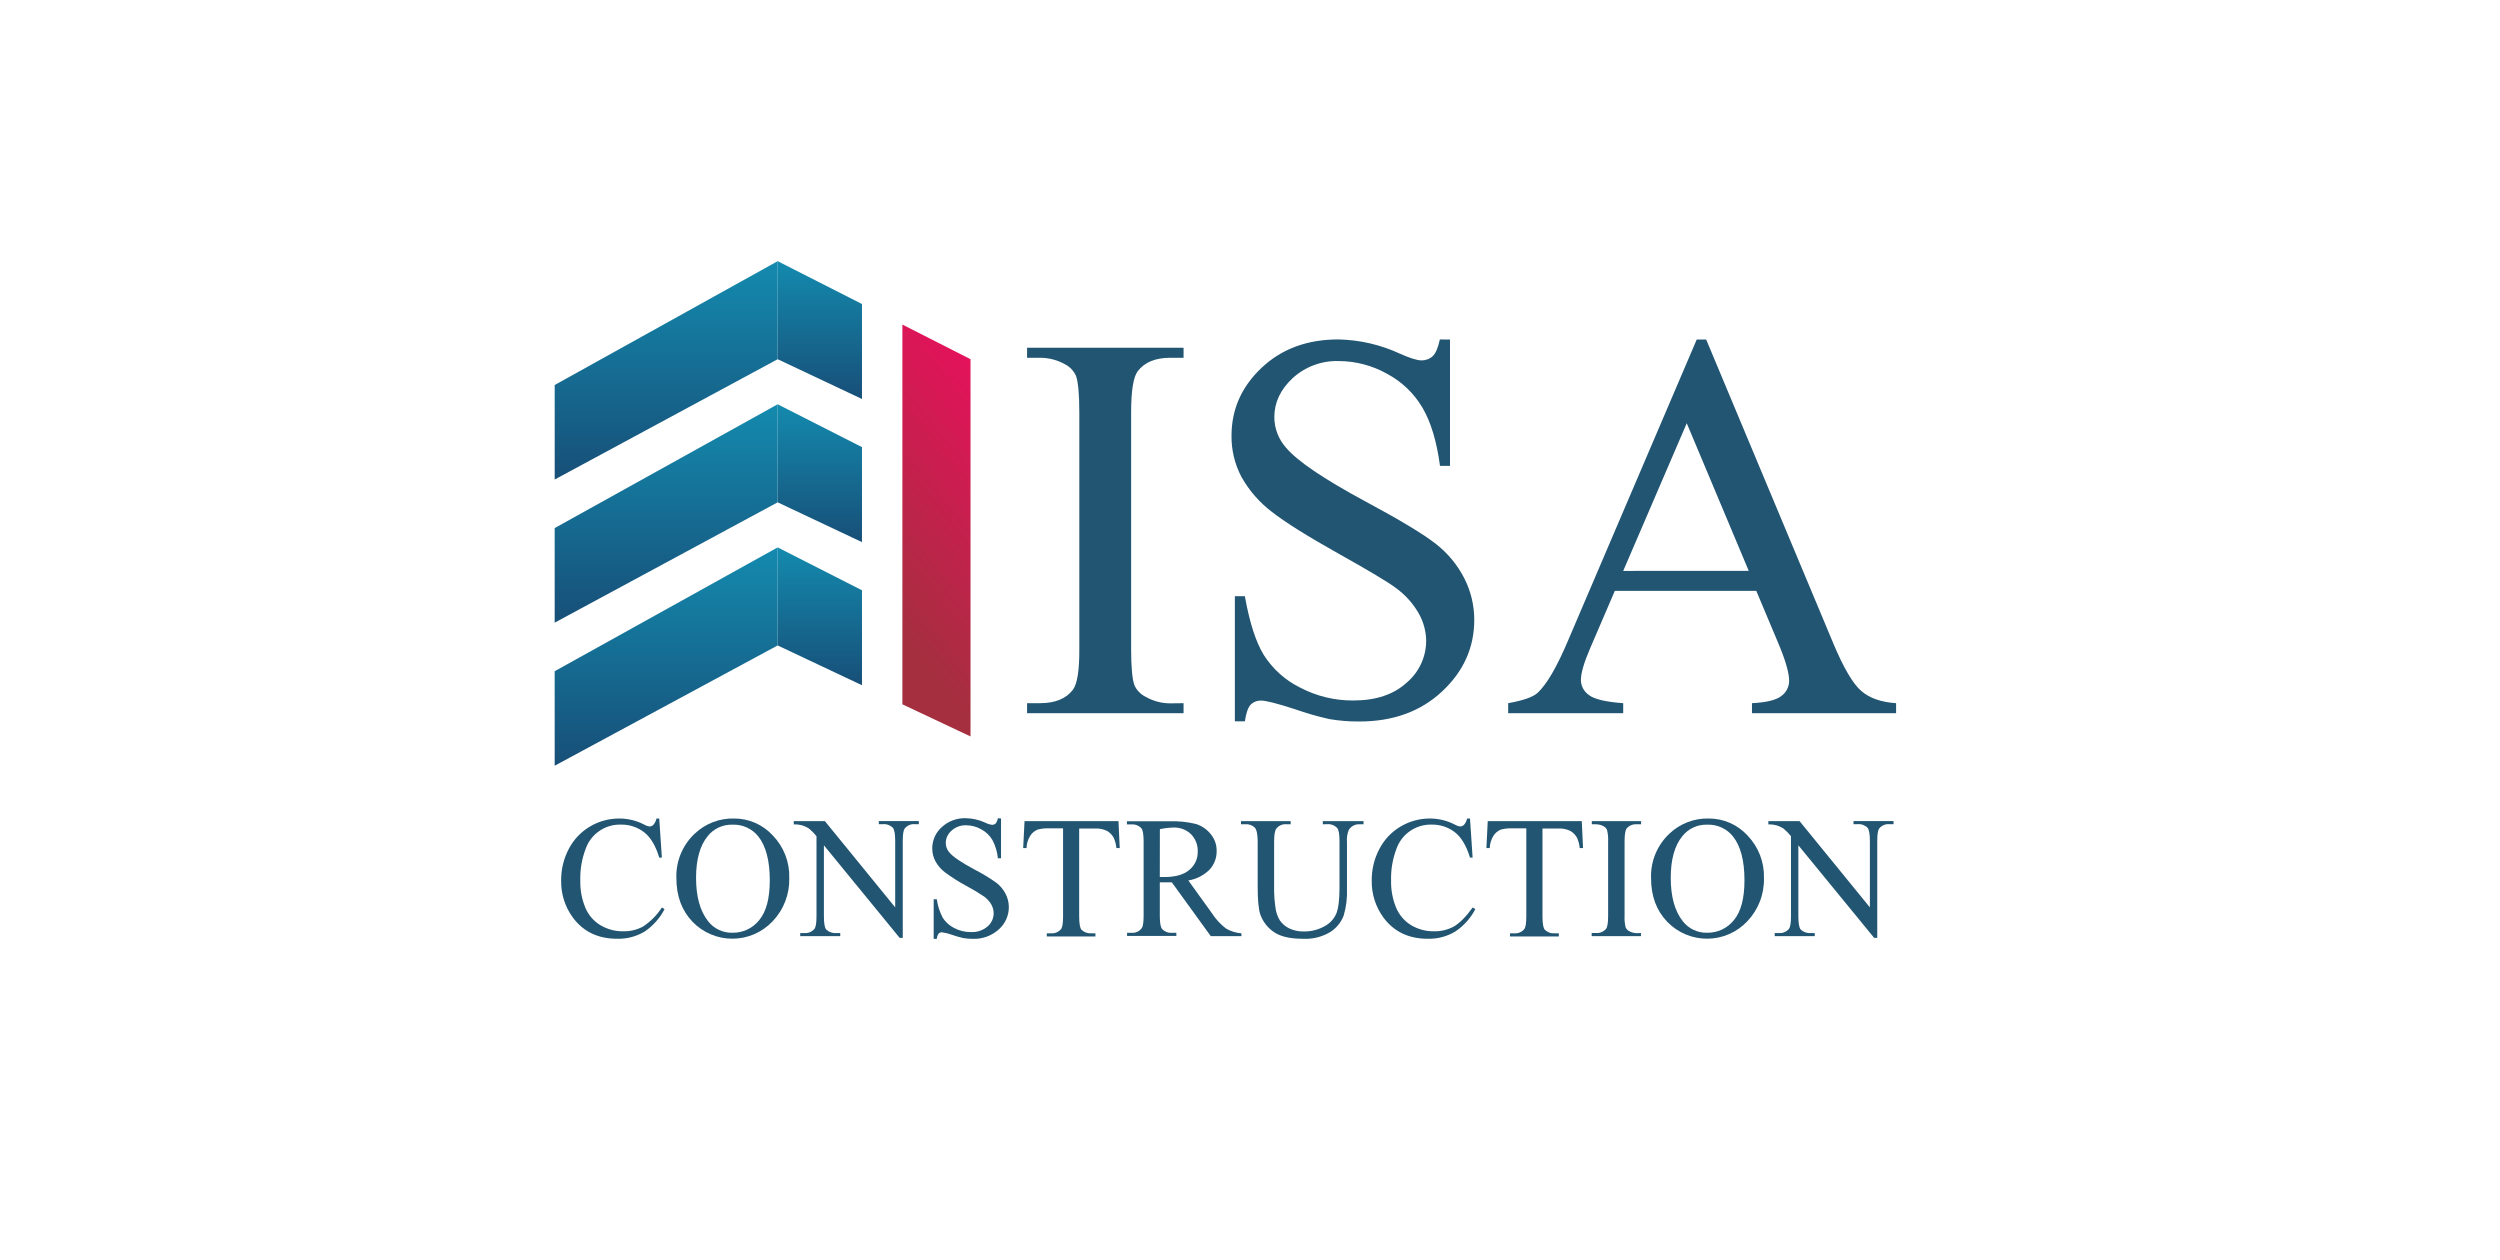 <svg width="369" height="186" viewBox="0 0 369 186" fill="none" xmlns="http://www.w3.org/2000/svg">
<g filter="url(#filter0_d)">
<rect x="16.344" y="16" width="328.344" height="145.148" fill="white"/>
</g>
<path d="M127.229 44.874V58.893L114.781 53.018V38.547L127.229 44.874Z" fill="url(#paint0_linear)"/>
<path d="M114.785 38.548V53.02L81.873 70.776V56.826L114.785 38.548Z" fill="url(#paint1_linear)"/>
<path d="M127.229 65.998V80.017L114.781 74.143V59.671L127.229 65.998Z" fill="url(#paint2_linear)"/>
<path d="M114.783 59.671V74.143L81.871 91.903V77.944L114.783 59.671Z" fill="url(#paint3_linear)"/>
<path d="M143.248 53.018V108.699L133.193 103.957V47.907L143.248 53.018Z" fill="url(#paint4_linear)"/>
<path d="M127.229 87.127V101.14L114.781 95.266V80.795L127.229 87.127Z" fill="url(#paint5_linear)"/>
<path d="M114.783 80.795V95.266L81.871 113.022V99.072L114.783 80.795Z" fill="url(#paint6_linear)"/>
<path d="M174.694 103.79V105.267H151.596V103.79H153.501C155.73 103.79 157.347 103.133 158.351 101.82C159.008 100.973 159.326 98.933 159.307 95.7V60.887C159.307 58.159 159.134 56.352 158.814 55.471C158.481 54.732 157.906 54.129 157.184 53.762C156.067 53.136 154.807 52.807 153.526 52.807H151.596V51.33H174.694V52.807H172.749C170.55 52.807 168.946 53.463 167.938 54.776C167.282 55.627 166.954 57.669 166.954 60.902V95.734C166.954 98.462 167.118 100.267 167.446 101.15C167.786 101.897 168.376 102.502 169.115 102.859C170.218 103.486 171.465 103.815 172.734 103.814L174.694 103.79Z" fill="#215572"/>
<path d="M214.02 50.113V68.76H212.543C212.067 65.179 211.212 62.33 209.977 60.212C208.726 58.071 206.901 56.321 204.709 55.16C202.547 53.947 200.112 53.304 197.633 53.294C195.111 53.207 192.656 54.112 190.794 55.815C188.991 57.499 188.09 59.415 188.09 61.562C188.093 63.218 188.701 64.817 189.799 66.057C191.44 68.027 195.35 70.677 201.528 74.009C206.567 76.711 210.013 78.784 211.868 80.228C213.646 81.597 215.099 83.342 216.122 85.34C217.098 87.248 217.605 89.361 217.6 91.504C217.6 95.585 216.016 99.104 212.848 102.061C209.68 105.019 205.605 106.496 200.622 106.493C199.137 106.502 197.654 106.382 196.19 106.133C194.464 105.744 192.763 105.254 191.094 104.666C188.51 103.829 186.869 103.41 186.17 103.41C185.881 103.396 185.593 103.441 185.322 103.544C185.052 103.646 184.806 103.804 184.599 104.006C184.215 104.407 183.93 105.227 183.742 106.468H182.265V88.003H183.742C184.435 91.89 185.369 94.785 186.544 96.689C187.855 98.746 189.704 100.405 191.892 101.485C194.32 102.762 197.027 103.417 199.77 103.391C203.082 103.391 205.698 102.516 207.619 100.766C208.522 100.005 209.249 99.055 209.747 97.983C210.246 96.912 210.504 95.744 210.504 94.562C210.482 93.154 210.106 91.774 209.411 90.549C208.562 89.06 207.401 87.772 206.009 86.772C204.975 85.975 202.151 84.284 197.539 81.701C192.927 79.117 189.645 77.057 187.691 75.521C185.884 74.142 184.376 72.41 183.26 70.43C182.253 68.542 181.741 66.429 181.773 64.29C181.773 60.419 183.25 57.087 186.204 54.294C189.159 51.5 192.934 50.102 197.53 50.099C200.679 50.161 203.782 50.879 206.639 52.206C208.116 52.866 209.17 53.191 209.78 53.191C210.403 53.214 211.01 52.991 211.469 52.571C211.906 52.16 212.257 51.34 212.523 50.108L214.02 50.113Z" fill="#215572"/>
<path d="M259.227 87.211H238.349L234.691 95.719C233.788 97.814 233.338 99.378 233.342 100.412C233.353 100.839 233.466 101.258 233.669 101.635C233.873 102.011 234.162 102.334 234.514 102.578C235.295 103.199 236.985 103.602 239.585 103.79V105.267H222.607V103.79C224.856 103.389 226.314 102.872 226.98 102.239C228.329 100.968 229.826 98.383 231.471 94.483L250.438 50.113H251.831L270.596 94.961C272.11 98.572 273.482 100.911 274.713 101.978C275.944 103.044 277.661 103.648 279.863 103.79V105.267H258.592V103.79C260.739 103.681 262.186 103.327 262.945 102.716C263.294 102.459 263.578 102.124 263.775 101.738C263.972 101.351 264.075 100.924 264.077 100.491C264.077 99.322 263.547 97.479 262.487 94.961L259.227 87.211ZM258.114 84.256L248.965 62.468L239.585 84.266L258.114 84.256Z" fill="#215572"/>
<path d="M97.303 120.812L97.692 126.582H97.303C96.787 124.856 96.049 123.612 95.087 122.85C94.103 122.086 92.886 121.684 91.64 121.713C90.503 121.68 89.385 122.011 88.45 122.658C87.513 123.304 86.808 124.232 86.436 125.307C85.871 126.797 85.606 128.383 85.653 129.975C85.621 131.343 85.872 132.702 86.391 133.968C86.841 135.045 87.62 135.952 88.617 136.558C89.639 137.167 90.81 137.479 92 137.459C93.017 137.48 94.023 137.238 94.92 136.755C96.029 136.019 96.974 135.062 97.697 133.944L98.086 134.195C97.395 135.53 96.379 136.67 95.131 137.509C93.91 138.235 92.509 138.6 91.089 138.562C88.279 138.562 86.101 137.519 84.555 135.431C83.391 133.844 82.783 131.918 82.826 129.95C82.81 128.322 83.201 126.716 83.964 125.278C84.679 123.906 85.766 122.765 87.1 121.983C88.421 121.204 89.929 120.799 91.463 120.812C92.727 120.821 93.971 121.129 95.092 121.713C95.322 121.854 95.578 121.948 95.845 121.988C95.954 121.99 96.061 121.969 96.162 121.929C96.263 121.888 96.354 121.828 96.431 121.752C96.668 121.486 96.828 121.161 96.894 120.812H97.303Z" fill="#215572"/>
<path d="M108.347 120.812C109.424 120.807 110.49 121.028 111.476 121.46C112.463 121.893 113.347 122.528 114.073 123.323C114.874 124.153 115.501 125.135 115.917 126.21C116.333 127.286 116.53 128.434 116.496 129.587C116.529 130.763 116.329 131.935 115.906 133.034C115.483 134.133 114.847 135.137 114.034 135.988C113.276 136.792 112.363 137.434 111.35 137.875C110.336 138.316 109.244 138.546 108.139 138.552C107.034 138.558 105.939 138.34 104.921 137.91C103.903 137.48 102.983 136.848 102.216 136.052C100.628 134.394 99.833 132.246 99.833 129.606C99.791 128.373 100.015 127.146 100.49 126.007C100.965 124.868 101.68 123.845 102.586 123.008C104.143 121.548 106.213 120.759 108.347 120.812ZM108.105 121.723C107.407 121.701 106.712 121.842 106.078 122.136C105.443 122.43 104.886 122.869 104.452 123.417C103.31 124.815 102.738 126.867 102.738 129.572C102.738 132.342 103.331 134.476 104.516 135.973C104.94 136.52 105.488 136.959 106.115 137.254C106.741 137.549 107.428 137.692 108.12 137.672C108.876 137.684 109.624 137.523 110.307 137.2C110.99 136.878 111.59 136.402 112.059 135.81C113.1 134.566 113.62 132.605 113.62 129.926C113.62 127.021 113.047 124.855 111.902 123.427C111.446 122.866 110.865 122.42 110.206 122.124C109.547 121.828 108.827 121.691 108.105 121.723Z" fill="#215572"/>
<path d="M117.146 121.201H121.755L132.13 133.929V124.14C132.13 123.096 132.017 122.446 131.781 122.171C131.587 121.981 131.355 121.836 131.1 121.746C130.845 121.656 130.573 121.623 130.303 121.649H129.712V121.186H135.621V121.649H135.05C134.761 121.62 134.47 121.664 134.203 121.778C133.937 121.891 133.703 122.071 133.524 122.299C133.341 122.564 133.248 123.175 133.248 124.125V138.434H132.795L121.608 124.766V135.219C121.608 136.263 121.716 136.913 121.942 137.189C122.137 137.377 122.369 137.522 122.624 137.612C122.879 137.703 123.15 137.739 123.42 137.716H124.02V138.178H118.112V137.716H118.698C118.988 137.746 119.282 137.702 119.551 137.588C119.821 137.475 120.057 137.295 120.239 137.066C120.421 136.8 120.514 136.189 120.514 135.239V123.421C120.182 123.003 119.805 122.622 119.392 122.284C119.046 122.064 118.669 121.898 118.274 121.791C117.914 121.701 117.542 121.663 117.171 121.678L117.146 121.201Z" fill="#215572"/>
<path d="M147.753 120.811V126.681H147.29C147.2 125.74 146.925 124.827 146.483 123.992C146.089 123.317 145.514 122.766 144.823 122.402C144.144 122.018 143.378 121.814 142.598 121.811C141.802 121.783 141.027 122.07 140.441 122.609C140.179 122.832 139.968 123.109 139.822 123.42C139.676 123.732 139.598 124.071 139.594 124.416C139.594 124.936 139.785 125.439 140.131 125.829C140.649 126.456 141.88 127.291 143.824 128.335C144.955 128.909 146.041 129.568 147.073 130.305C147.631 130.736 148.089 131.284 148.413 131.91C148.728 132.509 148.896 133.173 148.905 133.85C148.911 134.477 148.782 135.099 148.527 135.672C148.272 136.245 147.897 136.757 147.428 137.174C146.377 138.126 144.994 138.628 143.577 138.572C143.112 138.573 142.648 138.536 142.189 138.459C141.645 138.34 141.109 138.187 140.584 138.001C140.084 137.814 139.566 137.682 139.037 137.607C138.947 137.603 138.857 137.618 138.772 137.65C138.687 137.682 138.61 137.731 138.545 137.794C138.386 138.024 138.292 138.293 138.274 138.572H137.811V132.732H138.274C138.405 133.687 138.702 134.612 139.151 135.465C139.566 136.111 140.147 136.634 140.835 136.977C141.594 137.375 142.439 137.581 143.297 137.577C144.193 137.624 145.073 137.329 145.759 136.75C146.045 136.508 146.274 136.207 146.431 135.866C146.587 135.526 146.667 135.155 146.665 134.781C146.658 134.337 146.541 133.902 146.325 133.515C146.055 133.048 145.689 132.643 145.252 132.328C144.392 131.751 143.503 131.218 142.588 130.733C141.509 130.15 140.472 129.492 139.486 128.763C138.916 128.331 138.442 127.787 138.092 127.163C137.768 126.572 137.599 125.908 137.6 125.233C137.596 124.639 137.72 124.051 137.962 123.508C138.204 122.966 138.559 122.481 139.003 122.087C139.972 121.193 141.255 120.718 142.573 120.767C143.564 120.787 144.54 121.014 145.439 121.432C145.746 121.592 146.08 121.697 146.423 121.742C146.619 121.75 146.81 121.681 146.955 121.55C147.134 121.324 147.248 121.053 147.285 120.767L147.753 120.811Z" fill="#215572"/>
<path d="M165.087 121.201L165.274 125.179H164.782C164.735 124.67 164.608 124.172 164.408 123.702C164.178 123.25 163.818 122.878 163.374 122.634C162.844 122.381 162.261 122.263 161.675 122.289H159.287V135.259C159.287 136.302 159.4 136.952 159.622 137.228C159.816 137.417 160.048 137.561 160.303 137.652C160.558 137.743 160.829 137.778 161.099 137.755H161.685V138.218H154.506V137.755H155.106C155.395 137.783 155.686 137.739 155.953 137.625C156.219 137.512 156.453 137.333 156.633 137.105C156.815 136.839 156.909 136.229 156.909 135.278V122.264H154.865C154.297 122.239 153.728 122.297 153.176 122.437C152.717 122.616 152.328 122.937 152.063 123.352C151.722 123.902 151.532 124.532 151.512 125.179H151.02L151.221 121.201H165.087Z" fill="#215572"/>
<path d="M183.246 138.174H178.711L172.965 130.236C172.541 130.236 172.196 130.236 171.926 130.236H171.576H171.187V135.16C171.187 136.229 171.305 136.893 171.542 137.13C171.723 137.322 171.945 137.471 172.191 137.566C172.437 137.662 172.701 137.701 172.965 137.681H173.629V138.144H166.357V137.681H166.997C167.292 137.709 167.589 137.659 167.858 137.537C168.128 137.414 168.36 137.223 168.533 136.982C168.71 136.721 168.799 136.11 168.799 135.14V124.204C168.799 123.136 168.681 122.471 168.449 122.235C168.26 122.039 168.028 121.888 167.773 121.792C167.517 121.697 167.244 121.66 166.972 121.683H166.332V121.22H172.517C173.858 121.168 175.2 121.3 176.505 121.614C177.361 121.879 178.119 122.393 178.681 123.091C179.277 123.794 179.596 124.691 179.577 125.612C179.593 126.615 179.229 127.586 178.558 128.331C177.703 129.193 176.596 129.762 175.397 129.955L178.903 134.825C179.455 135.684 180.153 136.439 180.966 137.056C181.655 137.458 182.426 137.697 183.221 137.755L183.246 138.174ZM171.187 129.448H171.601H171.891C173.511 129.448 174.732 129.094 175.55 128.395C175.945 128.071 176.262 127.662 176.477 127.198C176.691 126.734 176.796 126.227 176.786 125.716C176.806 125.241 176.729 124.766 176.56 124.322C176.39 123.877 176.132 123.472 175.801 123.131C175.452 122.796 175.038 122.536 174.585 122.367C174.132 122.198 173.649 122.122 173.166 122.146C172.504 122.166 171.845 122.245 171.197 122.382L171.187 129.448Z" fill="#215572"/>
<path d="M195.249 121.664V121.201H201.257V121.664H200.621C200.313 121.652 200.007 121.724 199.736 121.871C199.465 122.018 199.238 122.236 199.08 122.501C198.847 123.071 198.756 123.69 198.814 124.303V131.196C198.867 132.536 198.701 133.875 198.322 135.16C197.934 136.159 197.235 137.007 196.328 137.578C195.11 138.301 193.704 138.644 192.29 138.563C190.439 138.563 189.034 138.243 188.075 137.603C187.132 136.98 186.416 136.07 186.032 135.008C185.766 134.269 185.633 132.876 185.633 130.827V124.204C185.633 123.161 185.49 122.476 185.2 122.151C185.016 121.974 184.797 121.838 184.557 121.753C184.316 121.668 184.06 121.636 183.806 121.659H183.166V121.196H190.503V121.659H189.853C189.571 121.636 189.288 121.684 189.03 121.8C188.772 121.915 188.547 122.093 188.376 122.319C188.164 122.619 188.06 123.249 188.06 124.2V131.585C188.067 132.344 188.128 133.101 188.243 133.851C188.312 134.555 188.536 135.236 188.898 135.845C189.25 136.346 189.722 136.751 190.271 137.022C190.956 137.348 191.709 137.507 192.467 137.484C193.498 137.498 194.516 137.247 195.422 136.756C196.215 136.36 196.849 135.705 197.219 134.899C197.539 134.141 197.711 132.866 197.711 131.064V124.17C197.711 123.111 197.593 122.447 197.357 122.2C197.171 122.008 196.945 121.859 196.694 121.764C196.444 121.668 196.176 121.629 195.909 121.649L195.249 121.664Z" fill="#215572"/>
<path d="M216.97 120.812L217.359 126.582H216.97C216.451 124.856 215.713 123.612 214.754 122.85C213.77 122.086 212.553 121.684 211.307 121.713C210.171 121.681 209.055 122.013 208.12 122.659C207.185 123.306 206.48 124.233 206.108 125.307C205.544 126.797 205.278 128.383 205.325 129.975C205.293 131.343 205.544 132.703 206.063 133.968C206.512 135.045 207.289 135.951 208.284 136.558C209.308 137.168 210.481 137.48 211.672 137.46C212.688 137.479 213.692 137.237 214.587 136.755C215.434 136.263 216.359 135.342 217.369 133.944L217.758 134.195C217.06 135.535 216.033 136.675 214.774 137.509C213.553 138.236 212.151 138.601 210.731 138.562C207.921 138.562 205.743 137.519 204.197 135.431C203.034 133.844 202.426 131.918 202.469 129.95C202.452 128.322 202.845 126.715 203.611 125.278C204.325 123.906 205.412 122.764 206.748 121.984C208.068 121.203 209.577 120.798 211.11 120.812C212.374 120.821 213.618 121.13 214.739 121.713C214.968 121.854 215.222 121.948 215.488 121.988C215.708 121.991 215.921 121.906 216.079 121.752C216.315 121.486 216.475 121.161 216.542 120.812H216.97Z" fill="#215572"/>
<path d="M233.47 121.201L233.657 125.179H233.165C233.12 124.67 232.994 124.171 232.791 123.702C232.563 123.249 232.202 122.876 231.757 122.634C231.229 122.382 230.647 122.263 230.063 122.289H227.67V135.259C227.67 136.302 227.783 136.959 228.01 137.228C228.203 137.417 228.435 137.562 228.69 137.653C228.945 137.744 229.217 137.779 229.487 137.755H230.083V138.218H222.879V137.755H223.479C223.768 137.784 224.059 137.739 224.326 137.626C224.593 137.512 224.827 137.333 225.006 137.105C225.188 136.839 225.282 136.229 225.282 135.278V122.264H223.243C222.673 122.239 222.103 122.297 221.549 122.437C221.091 122.617 220.702 122.938 220.436 123.352C220.095 123.902 219.905 124.532 219.885 125.179H219.393L219.59 121.201H233.47Z" fill="#215572"/>
<path d="M242.204 137.711V138.174H234.932V137.711H235.532C235.817 137.738 236.105 137.696 236.37 137.589C236.636 137.481 236.872 137.312 237.059 137.095C237.261 136.829 237.359 136.189 237.359 135.17V124.204C237.392 123.631 237.337 123.057 237.197 122.501C237.098 122.271 236.924 122.082 236.704 121.964C236.353 121.766 235.956 121.663 235.552 121.664H234.951V121.201H242.224V121.664H241.613C241.33 121.639 241.046 121.681 240.782 121.787C240.518 121.893 240.284 122.06 240.097 122.274C239.89 122.545 239.787 123.185 239.787 124.204V135.195C239.754 135.767 239.809 136.342 239.949 136.898C240.056 137.132 240.24 137.322 240.471 137.435C240.819 137.633 241.213 137.737 241.613 137.735L242.204 137.711Z" fill="#215572"/>
<path d="M252.21 120.812C253.287 120.807 254.353 121.028 255.34 121.46C256.326 121.893 257.211 122.528 257.937 123.323C258.737 124.153 259.364 125.135 259.78 126.21C260.196 127.286 260.393 128.434 260.359 129.587C260.391 130.763 260.19 131.935 259.768 133.033C259.345 134.132 258.71 135.136 257.897 135.988C257.139 136.792 256.226 137.434 255.213 137.875C254.2 138.316 253.107 138.546 252.002 138.552C250.897 138.558 249.802 138.34 248.784 137.91C247.766 137.48 246.846 136.848 246.08 136.052C244.488 134.394 243.693 132.246 243.696 129.606C243.654 128.373 243.878 127.146 244.353 126.007C244.828 124.868 245.543 123.845 246.449 123.008C248.006 121.548 250.076 120.759 252.21 120.812ZM251.969 121.723C251.27 121.7 250.575 121.842 249.941 122.136C249.306 122.43 248.749 122.869 248.315 123.417C247.173 124.815 246.602 126.867 246.602 129.572C246.602 132.342 247.194 134.476 248.379 135.973C248.804 136.52 249.351 136.959 249.978 137.255C250.604 137.55 251.291 137.693 251.984 137.672C252.739 137.684 253.487 137.523 254.17 137.2C254.853 136.878 255.453 136.402 255.923 135.81C256.963 134.566 257.484 132.605 257.484 129.926C257.484 127.021 256.911 124.855 255.765 123.427C255.309 122.866 254.728 122.42 254.069 122.124C253.41 121.828 252.691 121.691 251.969 121.723Z" fill="#215572"/>
<path d="M261.011 121.201H265.62L275.994 133.929V124.14C275.994 123.096 275.876 122.446 275.645 122.171C275.452 121.981 275.219 121.836 274.964 121.746C274.709 121.656 274.437 121.623 274.168 121.649H273.577V121.186H279.486V121.649H278.885C278.596 121.62 278.305 121.664 278.038 121.778C277.771 121.891 277.538 122.071 277.358 122.299C277.176 122.564 277.083 123.175 277.083 124.125V138.434H276.63L265.437 124.766V135.219C265.437 136.263 265.551 136.919 265.777 137.189C265.971 137.377 266.204 137.522 266.459 137.612C266.713 137.703 266.985 137.739 267.254 137.716H267.855V138.178H261.946V137.716H262.532C262.823 137.746 263.117 137.702 263.386 137.588C263.656 137.475 263.892 137.295 264.073 137.066C264.256 136.8 264.349 136.189 264.349 135.239V123.421C264.016 123.003 263.64 122.622 263.227 122.284C262.881 122.064 262.504 121.898 262.109 121.791C261.749 121.701 261.377 121.663 261.006 121.678L261.011 121.201Z" fill="#215572"/>
<defs>
<filter id="filter0_d" x="0.344" y="0" width="368.344" height="185.148" filterUnits="userSpaceOnUse" color-interpolation-filters="sRGB">
<feFlood flood-opacity="0" result="BackgroundImageFix"/>
<feColorMatrix in="SourceAlpha" type="matrix" values="0 0 0 0 0 0 0 0 0 0 0 0 0 0 0 0 0 0 127 0" result="hardAlpha"/>
<feOffset dx="4" dy="4"/>
<feGaussianBlur stdDeviation="10"/>
<feComposite in2="hardAlpha" operator="out"/>
<feColorMatrix type="matrix" values="0 0 0 0 0.114 0 0 0 0 0.208 0 0 0 0 0.341 0 0 0 0.08 0"/>
<feBlend mode="normal" in2="BackgroundImageFix" result="effect1_dropShadow"/>
<feBlend mode="normal" in="SourceGraphic" in2="effect1_dropShadow" result="shape"/>
</filter>
<linearGradient id="paint0_linear" x1="121.005" y1="38.547" x2="121.005" y2="58.893" gradientUnits="userSpaceOnUse">
<stop stop-color="#148AAE"/>
<stop offset="1" stop-color="#174F78"/>
</linearGradient>
<linearGradient id="paint1_linear" x1="98.329" y1="38.548" x2="98.329" y2="70.776" gradientUnits="userSpaceOnUse">
<stop stop-color="#148AAE"/>
<stop offset="1" stop-color="#174F78"/>
</linearGradient>
<linearGradient id="paint2_linear" x1="121.005" y1="59.671" x2="121.005" y2="80.017" gradientUnits="userSpaceOnUse">
<stop stop-color="#148AAE"/>
<stop offset="1" stop-color="#174F78"/>
</linearGradient>
<linearGradient id="paint3_linear" x1="98.327" y1="59.671" x2="98.327" y2="91.903" gradientUnits="userSpaceOnUse">
<stop stop-color="#148AAE"/>
<stop offset="1" stop-color="#174F78"/>
</linearGradient>
<linearGradient id="paint4_linear" x1="127.585" y1="86.915" x2="154.677" y2="64.979" gradientUnits="userSpaceOnUse">
<stop stop-color="#A52F3F"/>
<stop offset="1" stop-color="#E6115C"/>
</linearGradient>
<linearGradient id="paint5_linear" x1="121.005" y1="80.795" x2="121.005" y2="101.14" gradientUnits="userSpaceOnUse">
<stop stop-color="#148AAE"/>
<stop offset="1" stop-color="#174F78"/>
</linearGradient>
<linearGradient id="paint6_linear" x1="98.327" y1="80.795" x2="98.327" y2="113.022" gradientUnits="userSpaceOnUse">
<stop stop-color="#148AAE"/>
<stop offset="1" stop-color="#174F78"/>
</linearGradient>
</defs>
</svg>
